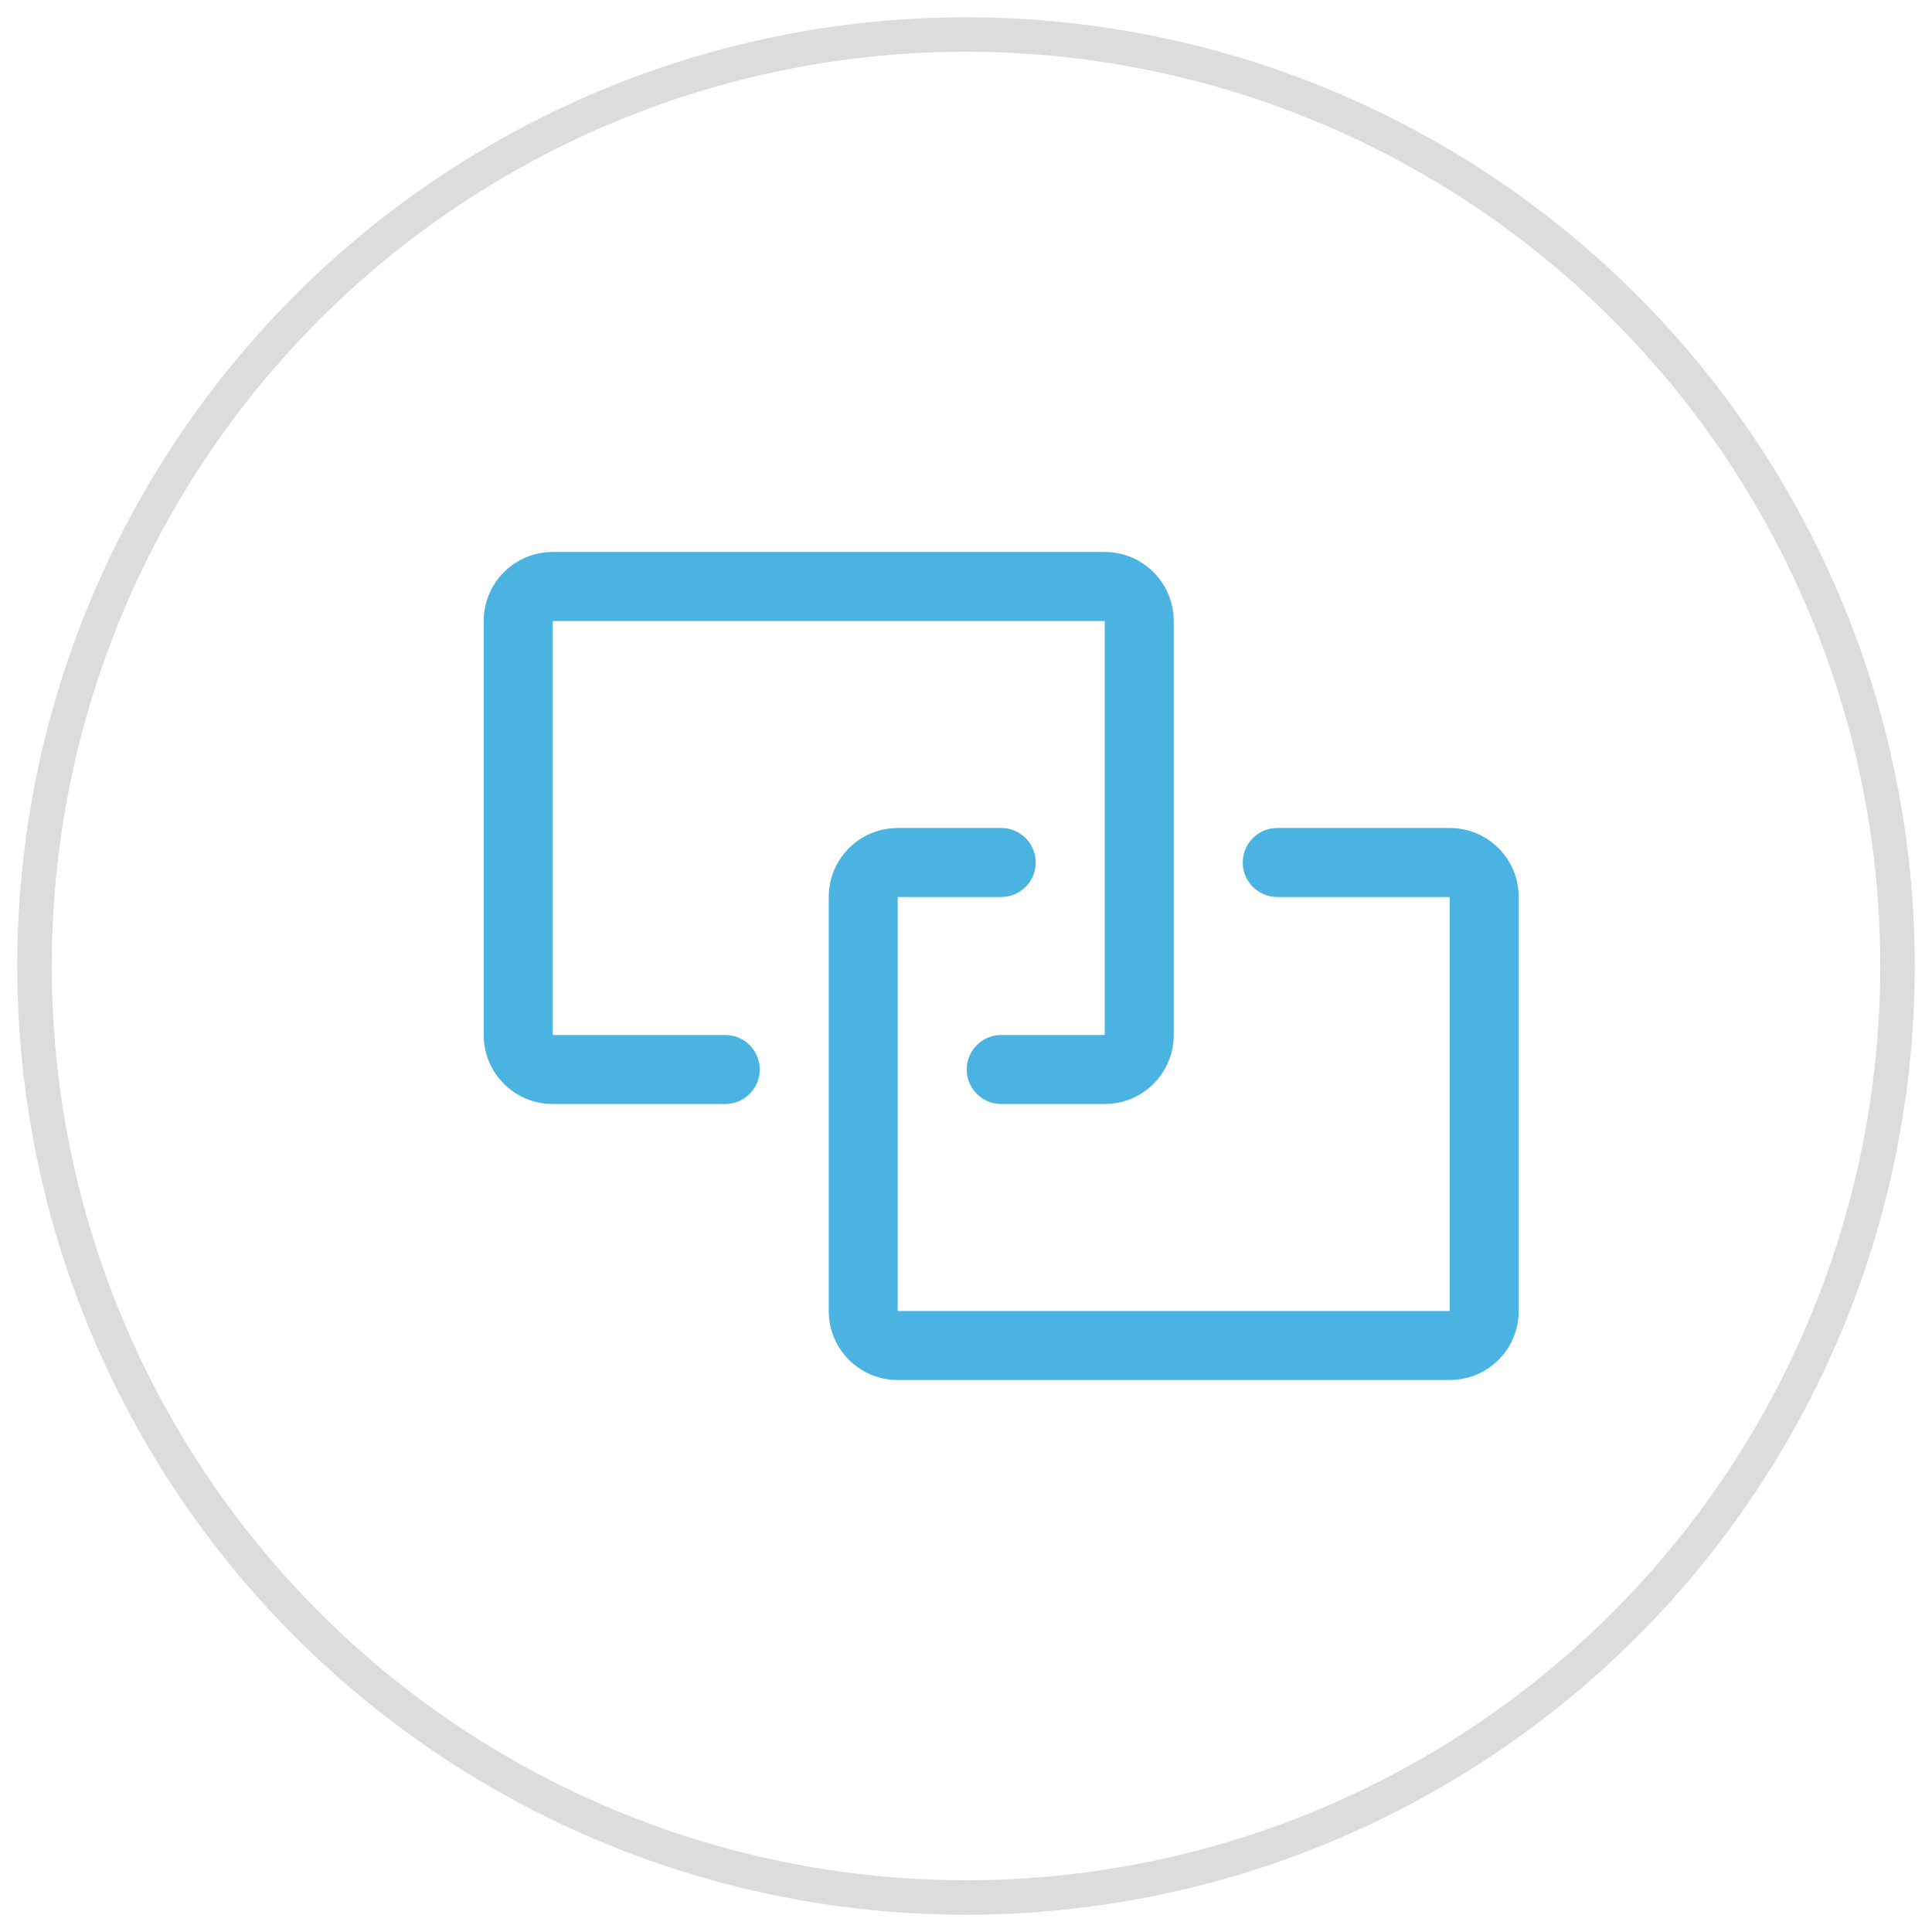 <?xml version="1.0" encoding="UTF-8"?>
<svg width="56px" height="56px" viewBox="0 0 56 56" version="1.1" xmlns="http://www.w3.org/2000/svg" xmlns:xlink="http://www.w3.org/1999/xlink">
    <!-- Generator: Sketch 46.1 (44463) - http://www.bohemiancoding.com/sketch -->
    <title>关联 表单 表格 关系</title>
    <desc>Created with Sketch.</desc>
    <defs></defs>
    <g id="九路泊车视觉设计" stroke="none" stroke-width="1" fill="none" fill-rule="evenodd">
        <g id="1-0资产首页" transform="translate(-288, -425)">
            <g id="关联-表单-表格-关系" transform="translate(289, 426)">
                <path d="M20.021,29 L15.021,29 L15.021,17 L31.021,17 L31.021,29 L28.021,29 C27.469,29 27.021,29.448 27.021,30 C27.021,30.552 27.469,31 28.021,31 L31.021,31 C32.127,31 33.021,30.106 33.021,29 L33.021,17 C33.021,15.894 32.127,15 31.021,15 L15.021,15 C13.915,15 13.021,15.894 13.021,17 L13.021,29 C13.021,30.106 13.915,31 15.021,31 L20.021,31 C20.573,31 21.021,30.552 21.021,30 C21.021,29.448 20.575,29 20.021,29 L20.021,29 Z M41.021,23 L36.021,23 C35.469,23 35.021,23.448 35.021,24 C35.021,24.552 35.469,25 36.021,25 L41.021,25 L41.021,37 L25.021,37 L25.021,25 L28.021,25 C28.573,25 29.021,24.552 29.021,24 C29.021,23.448 28.575,23 28.021,23 L25.021,23 C23.915,23 23.021,23.894 23.021,25 L23.021,37 C23.021,38.106 23.915,39 25.021,39 L41.021,39 C42.127,39 43.021,38.106 43.021,37 L43.021,25 C43.021,23.894 42.127,23 41.021,23 L41.021,23 Z" id="Shape" fill="#4AB3E2"></path>
                <circle id="Oval" stroke-opacity="0.996" stroke="#DBDCDD" cx="27" cy="27" r="27"></circle>
            </g>
        </g>
    </g>
</svg>